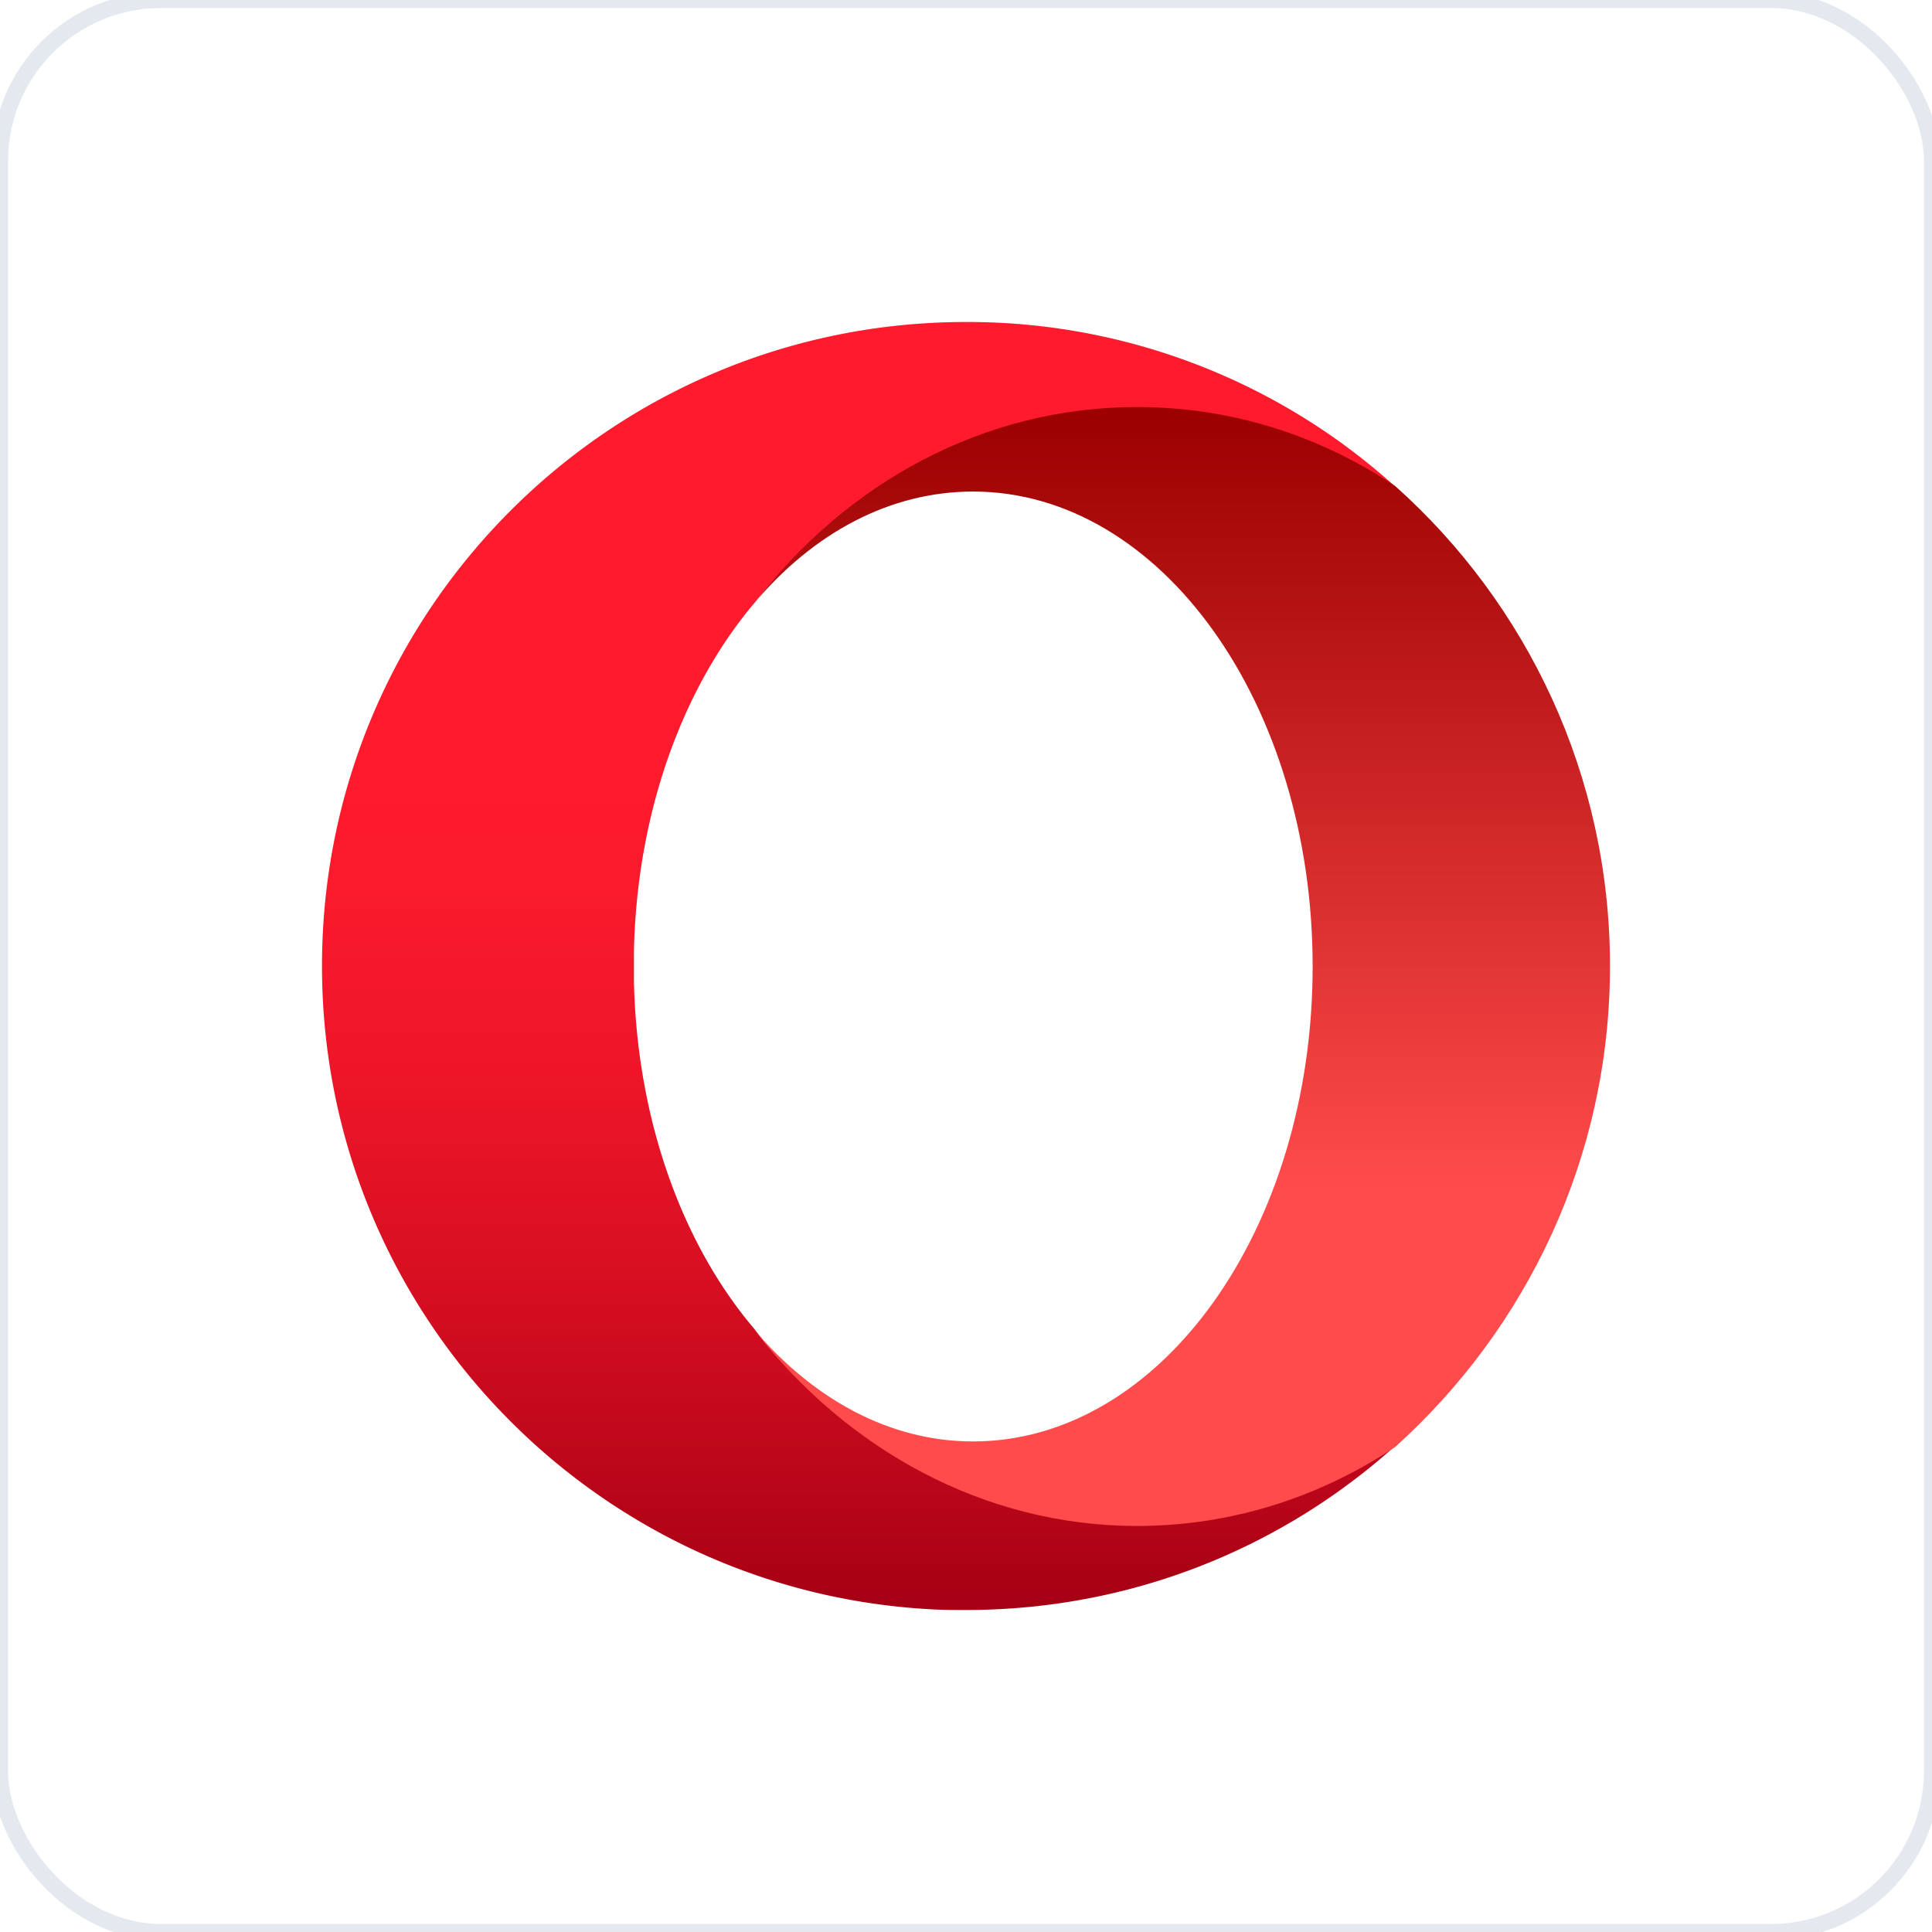 <svg width="120" height="120" xmlns="http://www.w3.org/2000/svg"><defs><linearGradient x1="50.003%" y1="1.63%" x2="50.003%" y2="98.545%" id="a"><stop stop-color="#FF1B2D" offset="30%"/><stop stop-color="#FA1A2C" offset="43.81%"/><stop stop-color="#ED1528" offset="59.39%"/><stop stop-color="#D60E21" offset="75.81%"/><stop stop-color="#B70519" offset="92.72%"/><stop stop-color="#A70014" offset="100%"/></linearGradient><linearGradient x1="49.99%" y1=".853%" x2="49.99%" y2="99.519%" id="b"><stop stop-color="#9C0000" offset="0%"/><stop stop-color="#FF4B4B" offset="70%"/></linearGradient></defs><g fill="none" fill-rule="evenodd"><rect stroke-opacity=".38" stroke="#B8C6D8" width="120" height="120" rx="10"/><path d="M46.844 82.531c-4.438-5.219-7.282-12.937-7.469-21.594v-1.874c.188-8.657 3.063-16.376 7.469-21.594 5.75-7.438 14.187-10.782 23.718-10.782 5.876 0 11.407.407 16.094 3.532A39.58 39.58 0 0060.156 20H60c-22.094 0-40 17.906-40 40 0 21.438 16.875 38.969 38.094 39.969.625.031 1.281.031 1.906.031 10.25 0 19.594-3.844 26.656-10.188-4.687 3.126-9.906 3.25-15.781 3.25-9.5.032-18.313-3.062-24.031-10.53z" fill="url(#a)" fill-rule="nonzero"/><path d="M46.844 37.469c3.656-4.344 8.406-6.938 13.593-6.938 11.657 0 21.094 13.188 21.094 29.5 0 16.313-9.437 29.5-21.094 29.5-5.187 0-9.906-2.625-13.593-6.937 5.75 7.437 14.281 12.187 23.781 12.187 5.844 0 11.344-1.781 16.031-4.906C94.844 82.5 100 71.844 100 60c0-11.844-5.156-22.5-13.344-29.813-4.687-3.125-10.156-4.906-16.031-4.906-9.531 0-18.063 4.719-23.781 12.188z" fill="url(#b)" fill-rule="nonzero"/></g></svg>